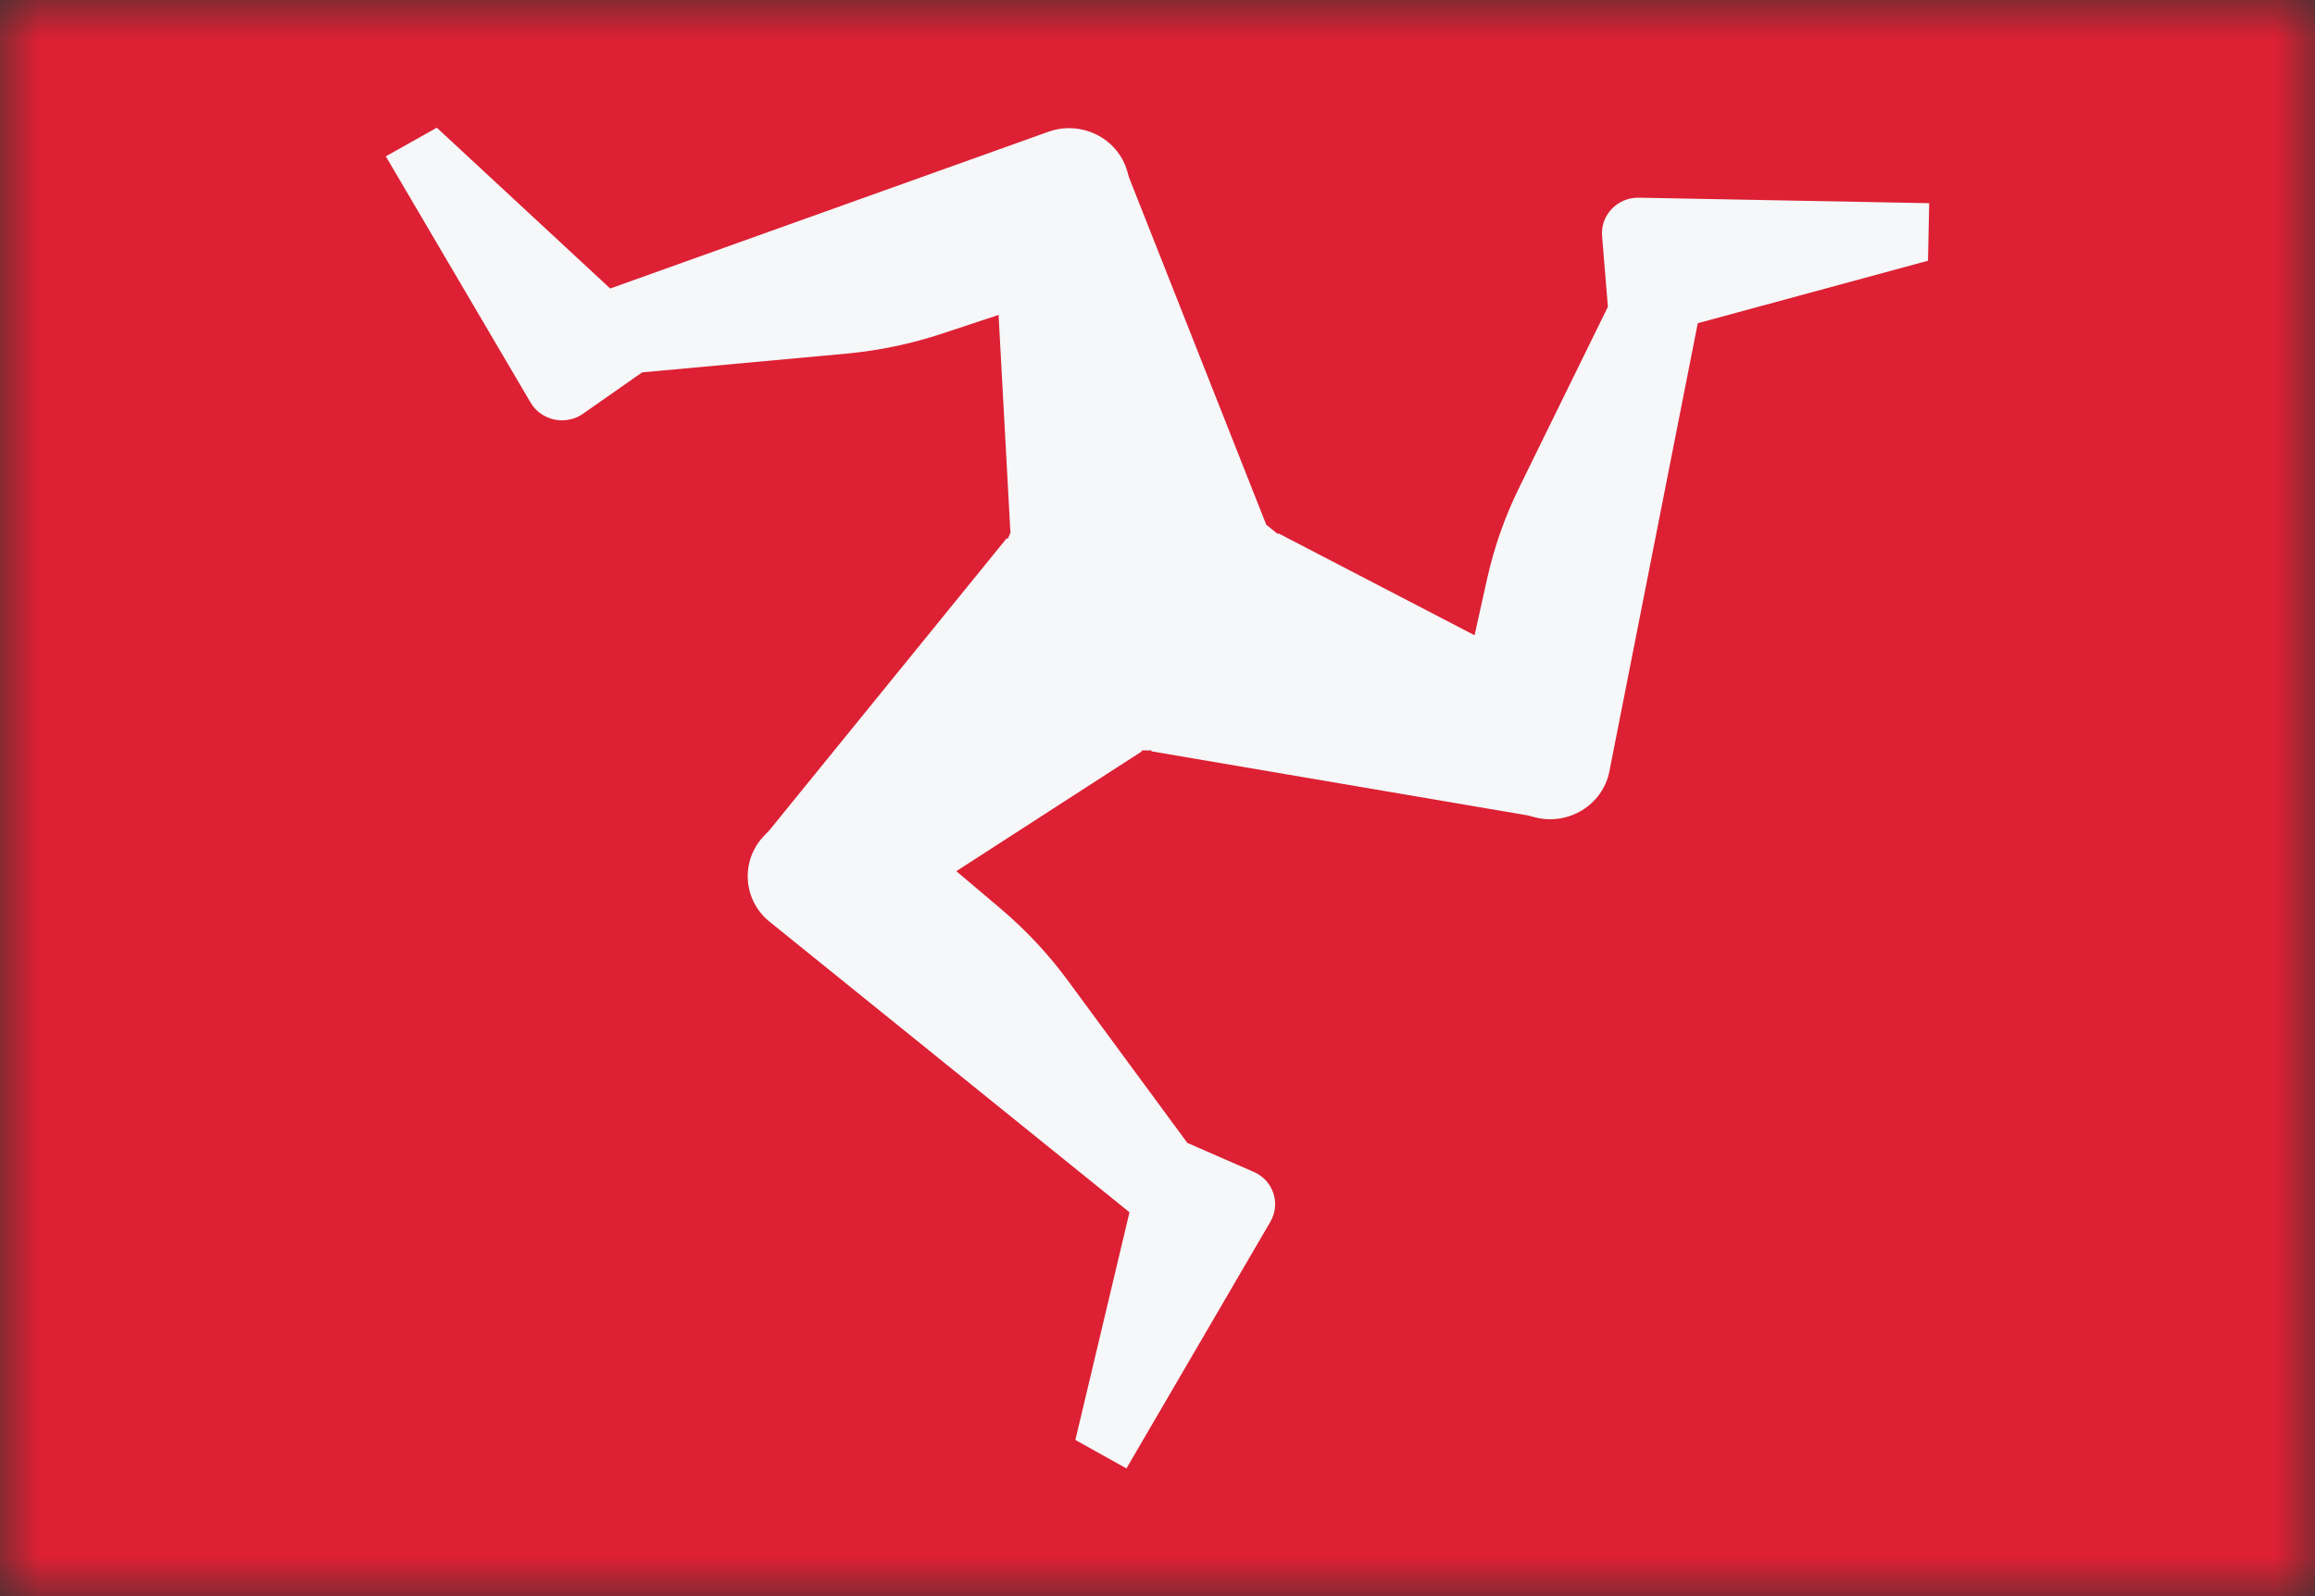 <svg width="29" height="20" viewBox="0 0 29 20" fill="none" xmlns="http://www.w3.org/2000/svg">
<rect x="0" y="0" width="29" height="20" fill="#333333" stroke="none"/>
<mask id="mask0_11482_5784" style="mask-type:alpha" maskUnits="userSpaceOnUse" x="0" y="0" width="29" height="20">
<rect width="29" height="20" fill="#D9D9D9"/>
</mask>
<g mask="url(#mask0_11482_5784)">
<rect width="29" height="20" fill="#DD2033"/>
<path d="M7.304 5.184C7.086 5.337 6.781 5.272 6.647 5.045L4.833 1.959L5.472 1.6L7.644 3.615L13.133 1.651C13.545 1.504 13.999 1.729 14.12 2.142L14.144 2.225L15.862 6.574L16.007 6.692L16.013 6.682L18.472 7.96L18.629 7.252C18.717 6.858 18.851 6.475 19.03 6.111L20.142 3.844L20.069 2.956C20.048 2.695 20.262 2.472 20.53 2.477L24.167 2.546L24.152 3.267L21.268 4.05L20.161 9.665C20.078 10.087 19.646 10.351 19.223 10.24L19.137 10.217L14.422 9.414L14.429 9.403H14.297L14.304 9.415L11.98 10.916L12.54 11.39C12.851 11.654 13.131 11.953 13.372 12.28L14.874 14.321L15.705 14.684C15.95 14.79 16.047 15.081 15.914 15.309L14.111 18.4L13.471 18.043L14.149 15.19L9.641 11.55C9.303 11.277 9.273 10.78 9.575 10.469L9.636 10.406L12.614 6.741L12.623 6.755L12.662 6.666L12.657 6.666L12.509 3.946L11.809 4.178C11.418 4.308 11.013 4.393 10.603 4.431L8.044 4.666L7.304 5.184Z" fill="#F5F7F8"/>
</g>
</svg>
